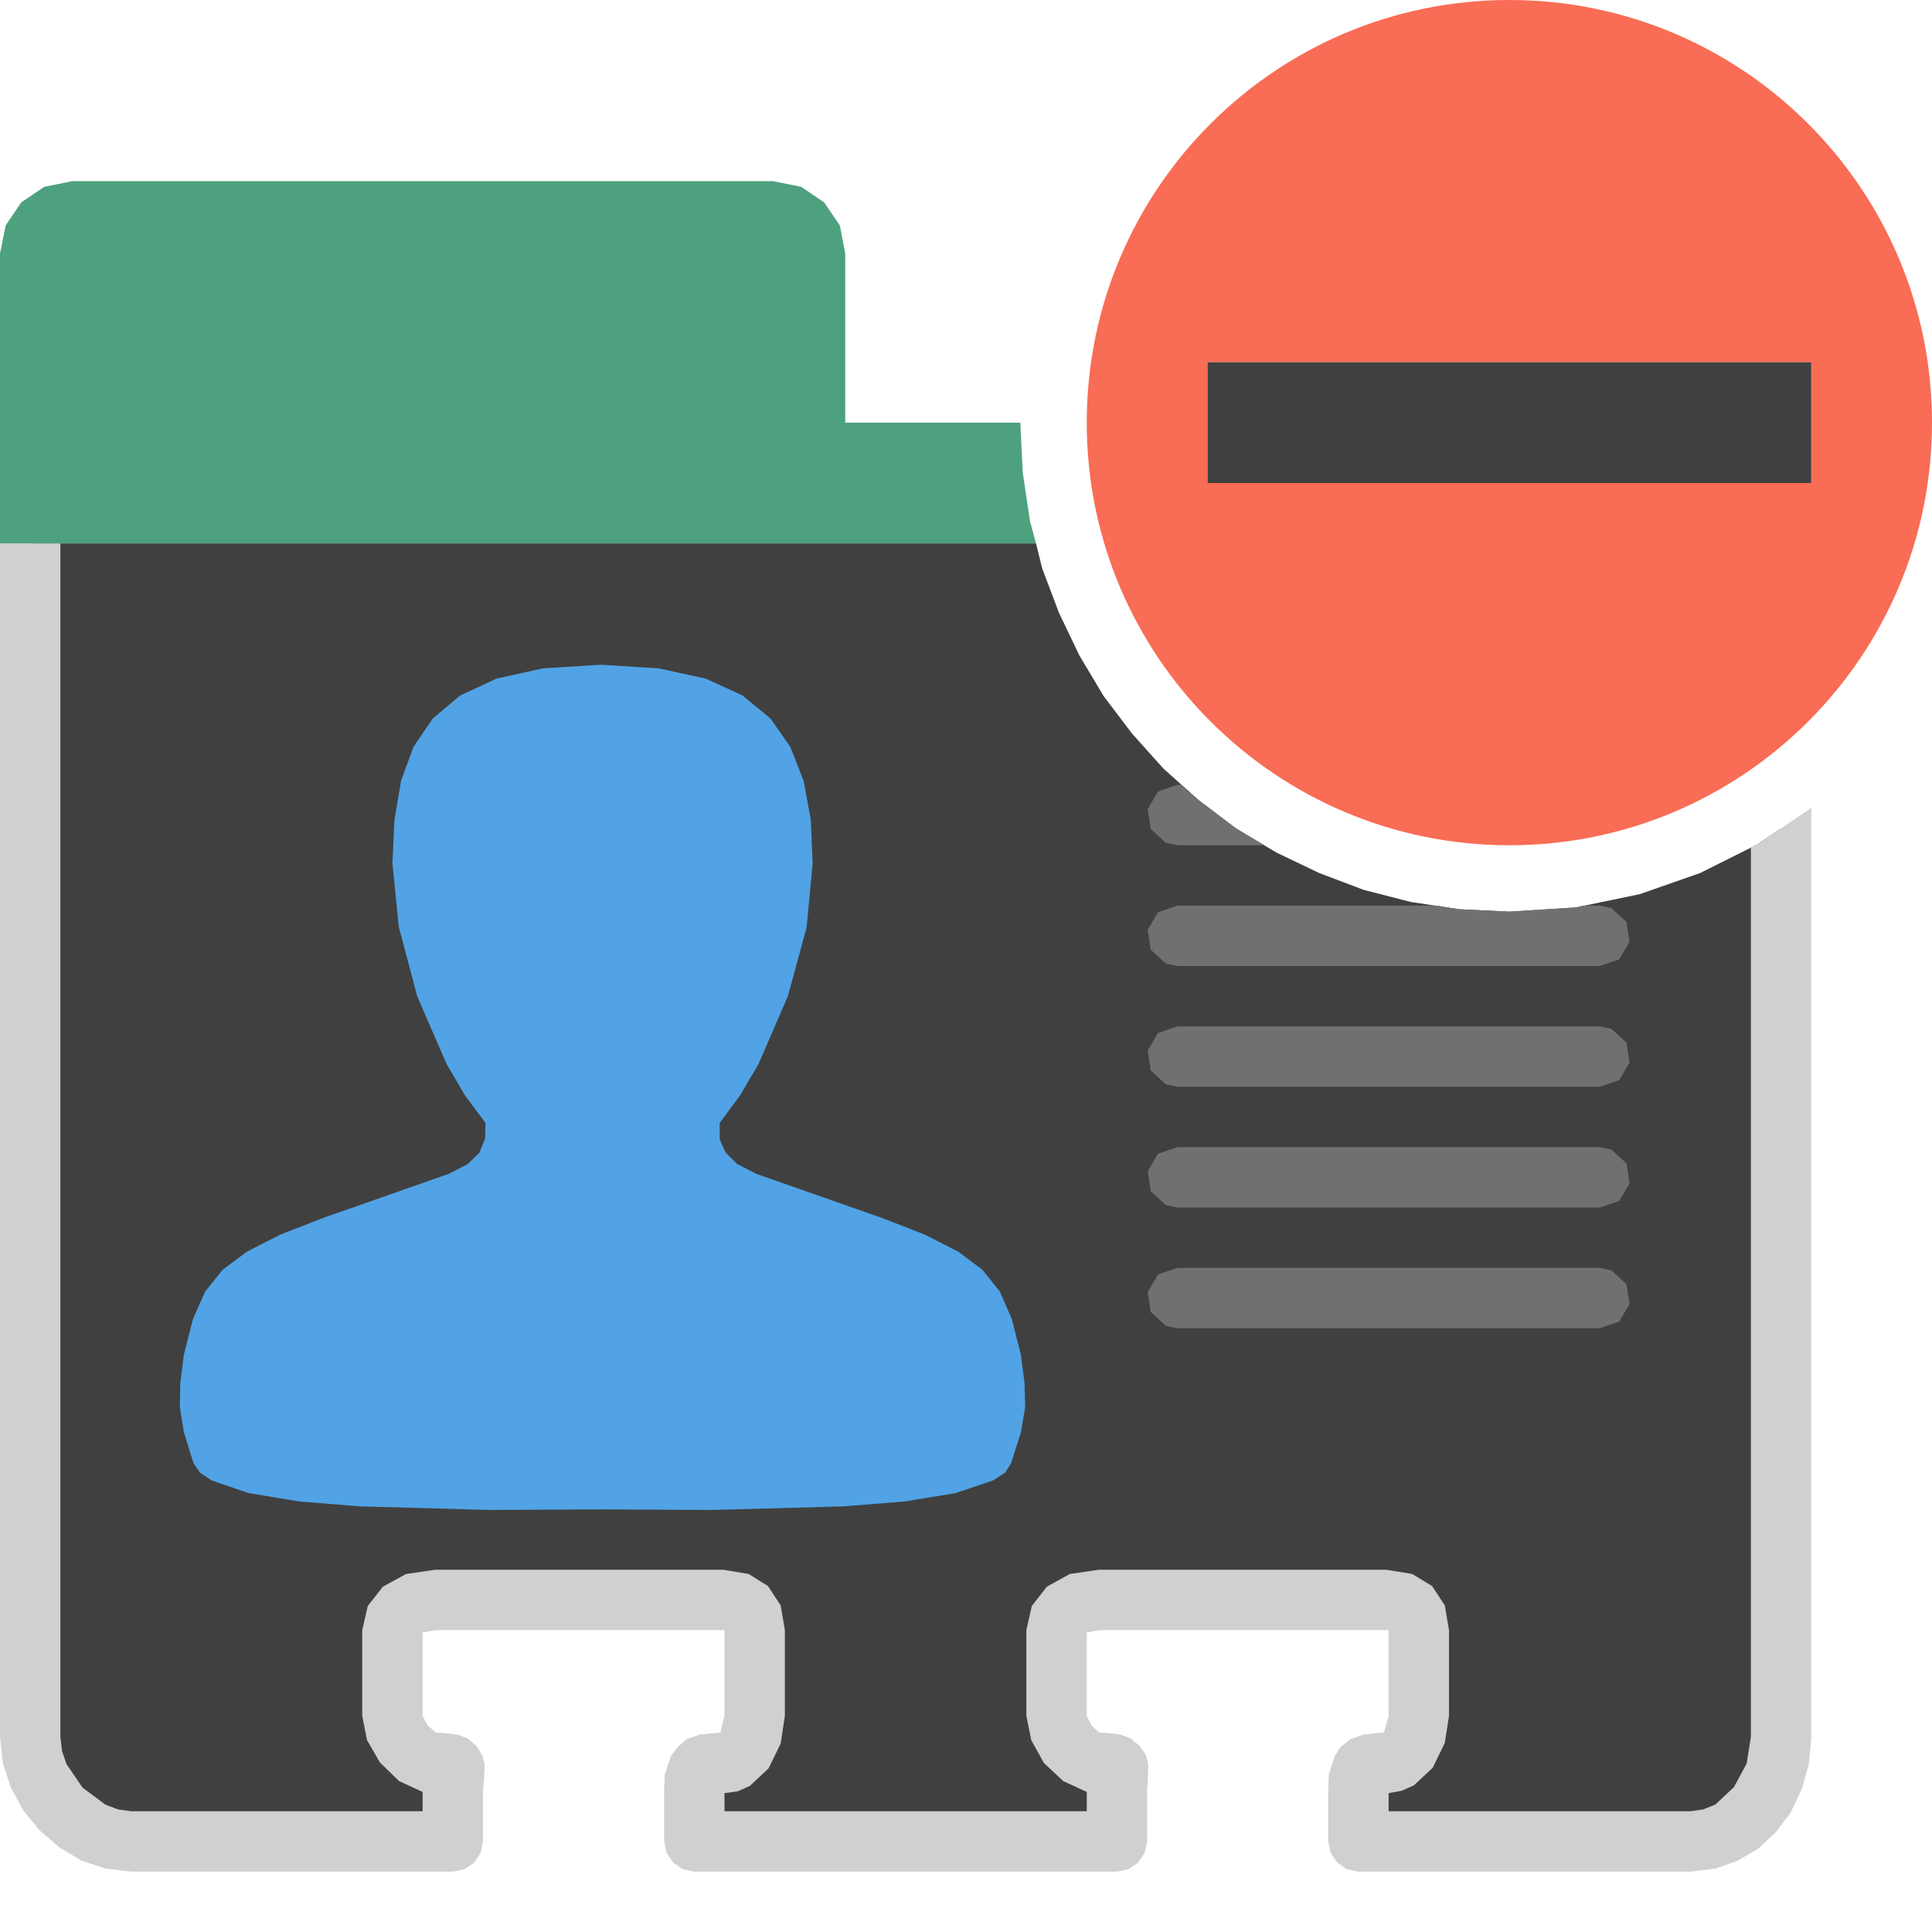 <?xml version="1.0" encoding="UTF-8"?>
<!DOCTYPE svg PUBLIC "-//W3C//DTD SVG 1.1//EN" "http://www.w3.org/Graphics/SVG/1.1/DTD/svg11.dtd">
<svg version="1.1" id="Layer_1" xmlns="http://www.w3.org/2000/svg" xmlns:xlink="http://www.w3.org/1999/xlink" x="0px" y="0px" width="32px" height="32px" viewBox="0 0 32 32" enable-background="new 0 0 32 32" xml:space="preserve">
  <g id="main">
    <g id="icon">
      <path d="M0.5,28.77L0.536,29.09L0.639,29.41L0.799,29.7L1.01,29.96L1.261,30.18L1.544,30.35L1.851,30.46L2.174,30.5L7.5,30.5L7.5,29.65L7.533,29.3L7.484,29.22L7.312,29.2L7.213,29.2L6.959,29.13L6.73,28.94L6.564,28.69L6.5,28.42L6.5,27L6.564,26.78L6.73,26.62L6.959,26.53L7.213,26.5L11.98,26.5L12.2,26.53L12.37,26.62L12.47,26.78L12.5,27L12.5,28.42L12.47,28.69L12.37,28.94L12.2,29.13L11.98,29.2L11.88,29.2L11.68,29.22L11.56,29.3L11.51,29.43L11.5,29.65L11.5,30.5L18.5,30.5L18.5,29.65L18.52,29.3L18.47,29.22L18.3,29.2L18.2,29.2L17.94,29.13L17.72,28.94L17.56,28.69L17.5,28.42L17.5,27L17.56,26.78L17.72,26.62L17.94,26.53L18.2,26.5L22.96,26.5L23.19,26.53L23.36,26.62L23.46,26.78L23.5,27L23.5,28.42L23.46,28.69L23.36,28.94L23.19,29.13L22.96,29.2L22.87,29.2L22.67,29.22L22.56,29.3L22.51,29.43L22.5,29.65L22.5,30.5L28,30.5L28.32,30.46L28.61,30.35L28.86,30.18L29.08,29.96L29.26,29.7L29.39,29.41L29.47,29.09L29.5,28.77L29.5,13.72L29.1,13.99L28.16,14.46L27.16,14.81L26.1,15.03L25,15.1L24.17,15.06L23.37,14.94L22.59,14.74L21.85,14.46L21.14,14.12L20.47,13.72L19.85,13.25L19.27,12.73L18.75,12.15L18.28,11.53L17.88,10.86L17.54,10.15L17.26,9.409L17.16,9L0.5,9zz" fill="#404040"/>
      <path d="M0,28.77L0.047,29.2L0.18,29.61L0.388,29.99L0.66,30.32L0.986,30.6L1.354,30.82L1.754,30.95L2.174,31L7.5,31L7.695,30.96L7.854,30.85L7.961,30.69L8,30.5L8,29.65L8.016,29.49L8.029,29.23L7.991,29.08L7.894,28.92L7.74,28.79L7.577,28.73L7.312,28.7L7.224,28.7L7.084,28.58L7,28.42L7,27.04L7.213,27L11.98,27L12,27L12,28.42L11.93,28.7L11.88,28.7L11.59,28.73L11.37,28.81L11.22,28.94L11.11,29.09L11.01,29.4L11,29.65L11,30.5L11.04,30.69L11.15,30.85L11.31,30.96L11.5,31L18.5,31L18.69,30.96L18.85,30.85L18.96,30.69L19,30.5L19,29.65L19.01,29.49L19.02,29.23L18.98,29.07L18.88,28.92L18.72,28.79L18.56,28.73L18.3,28.7L18.21,28.7L18.08,28.58L18,28.42L18,27.04L18.2,27L22.96,27L23,27L23,28.42L22.92,28.7L22.86,28.7L22.58,28.73L22.36,28.81L22.21,28.93L22.11,29.08L22.01,29.39L22,29.65L22,30.5L22.04,30.69L22.15,30.85L22.31,30.96L22.5,31L28,31L28.41,30.95L28.78,30.82L29.12,30.62L29.41,30.35L29.66,30.02L29.84,29.64L29.96,29.22L30,28.77L30,13.37L29.96,13.41L29.1,13.99L29,14.04L29,28.77L28.93,29.21L28.72,29.6L28.41,29.89L28.21,29.97L28,30L23,30L23,29.7L23.22,29.66L23.42,29.57L23.73,29.28L23.93,28.87L24,28.42L24,27L23.93,26.59L23.72,26.27L23.39,26.07L22.96,26L18.2,26L17.72,26.07L17.34,26.28L17.09,26.6L17,27L17,28.42L17.08,28.82L17.29,29.2L17.61,29.5L18,29.68L18,30L12,30L12,29.7L12.22,29.67L12.42,29.58L12.73,29.29L12.93,28.88L13,28.42L13,27L12.93,26.59L12.72,26.27L12.4,26.07L11.98,26L7.213,26L6.727,26.07L6.343,26.28L6.091,26.6L6,27L6,28.42L6.078,28.82L6.291,29.19L6.609,29.5L7,29.68L7,30L2.174,30L1.956,29.97L1.745,29.89L1.369,29.61L1.102,29.22L1.027,29L1,28.77L1,9L0,9zz" fill="#D0D0D0"/>
      <path d="M8.994,11.07L8.223,11.24L7.621,11.52L7.169,11.9L6.849,12.37L6.643,12.93L6.533,13.58L6.5,14.3L6.605,15.35L6.91,16.5L7.395,17.62L7.699,18.14L8.042,18.6L8.034,18.86L7.942,19.09L7.749,19.28L7.439,19.44L5.36,20.17L4.64,20.45L4.092,20.73L3.689,21.03L3.399,21.39L3.195,21.85L3.045,22.44L2.986,22.91L2.979,23.31L3.045,23.72L3.203,24.23L3.31,24.39L3.504,24.52L4.116,24.73L4.961,24.87L5.962,24.95L8.116,25.01L9.952,25L11.8,25.01L13.97,24.95L14.98,24.87L15.83,24.73L16.45,24.52L16.65,24.39L16.75,24.23L16.91,23.72L16.98,23.31L16.97,22.91L16.91,22.44L16.76,21.85L16.56,21.39L16.27,21.03L15.87,20.73L15.32,20.45L14.6,20.17L12.52,19.44L12.21,19.28L12.02,19.09L11.92,18.87L11.92,18.6L12.26,18.14L12.56,17.63L13.05,16.5L13.36,15.36L13.46,14.3L13.43,13.58L13.31,12.93L13.09,12.37L12.76,11.9L12.3,11.52L11.69,11.24L10.91,11.07L9.952,11.01zz" fill-rule="evenodd" fill="#51A3E5"/>
      <path d="M19.18,13.11L19.01,13.4L19.06,13.73L19.31,13.96L19.5,14L20.94,14L20.47,13.72L19.85,13.25L19.57,13L19.5,13zM19.18,15.11L19.01,15.4L19.06,15.73L19.31,15.96L19.5,16L26.5,16L26.82,15.89L26.99,15.6L26.94,15.27L26.69,15.04L26.5,15L26.23,15L26.1,15.03L25,15.1L24.17,15.06L23.79,15L19.5,15zM19.18,17.11L19.01,17.4L19.06,17.73L19.31,17.96L19.5,18L26.5,18L26.82,17.89L26.99,17.6L26.94,17.27L26.69,17.04L26.5,17L19.5,17zM19.18,19.11L19.01,19.4L19.06,19.73L19.31,19.96L19.5,20L26.5,20L26.82,19.89L26.99,19.6L26.94,19.27L26.69,19.04L26.5,19L19.5,19zM19.18,21.11L19.01,21.4L19.06,21.73L19.31,21.96L19.5,22L26.5,22L26.82,21.89L26.99,21.6L26.94,21.27L26.69,21.04L26.5,21L19.5,21zz" fill="#707070"/>
      <path d="M0.733,3.094L0.352,3.352L0.094,3.733L0,4.2L0,9L17.16,9L17.06,8.632L16.94,7.828L16.9,7L14,7L14,4.2L13.91,3.733L13.65,3.352L13.27,3.094L12.8,3L1.2,3zz" fill="#4EA17E"/>
    </g>
    <g id="overlay">
      <path d="M25,0c-3.866,0,-7,3.134,-7,7c0,3.866,3.134,7,7,7s7,-3.134,7,-7C32,3.134,28.866,0,25,0zM20,8V6h10v2H20z" fill-rule="evenodd" fill="#F96C55"/>
      <rect x="20" y="6" width="10" height="2" fill-rule="evenodd" fill="#404040"/>
    </g>
  </g>
</svg>
